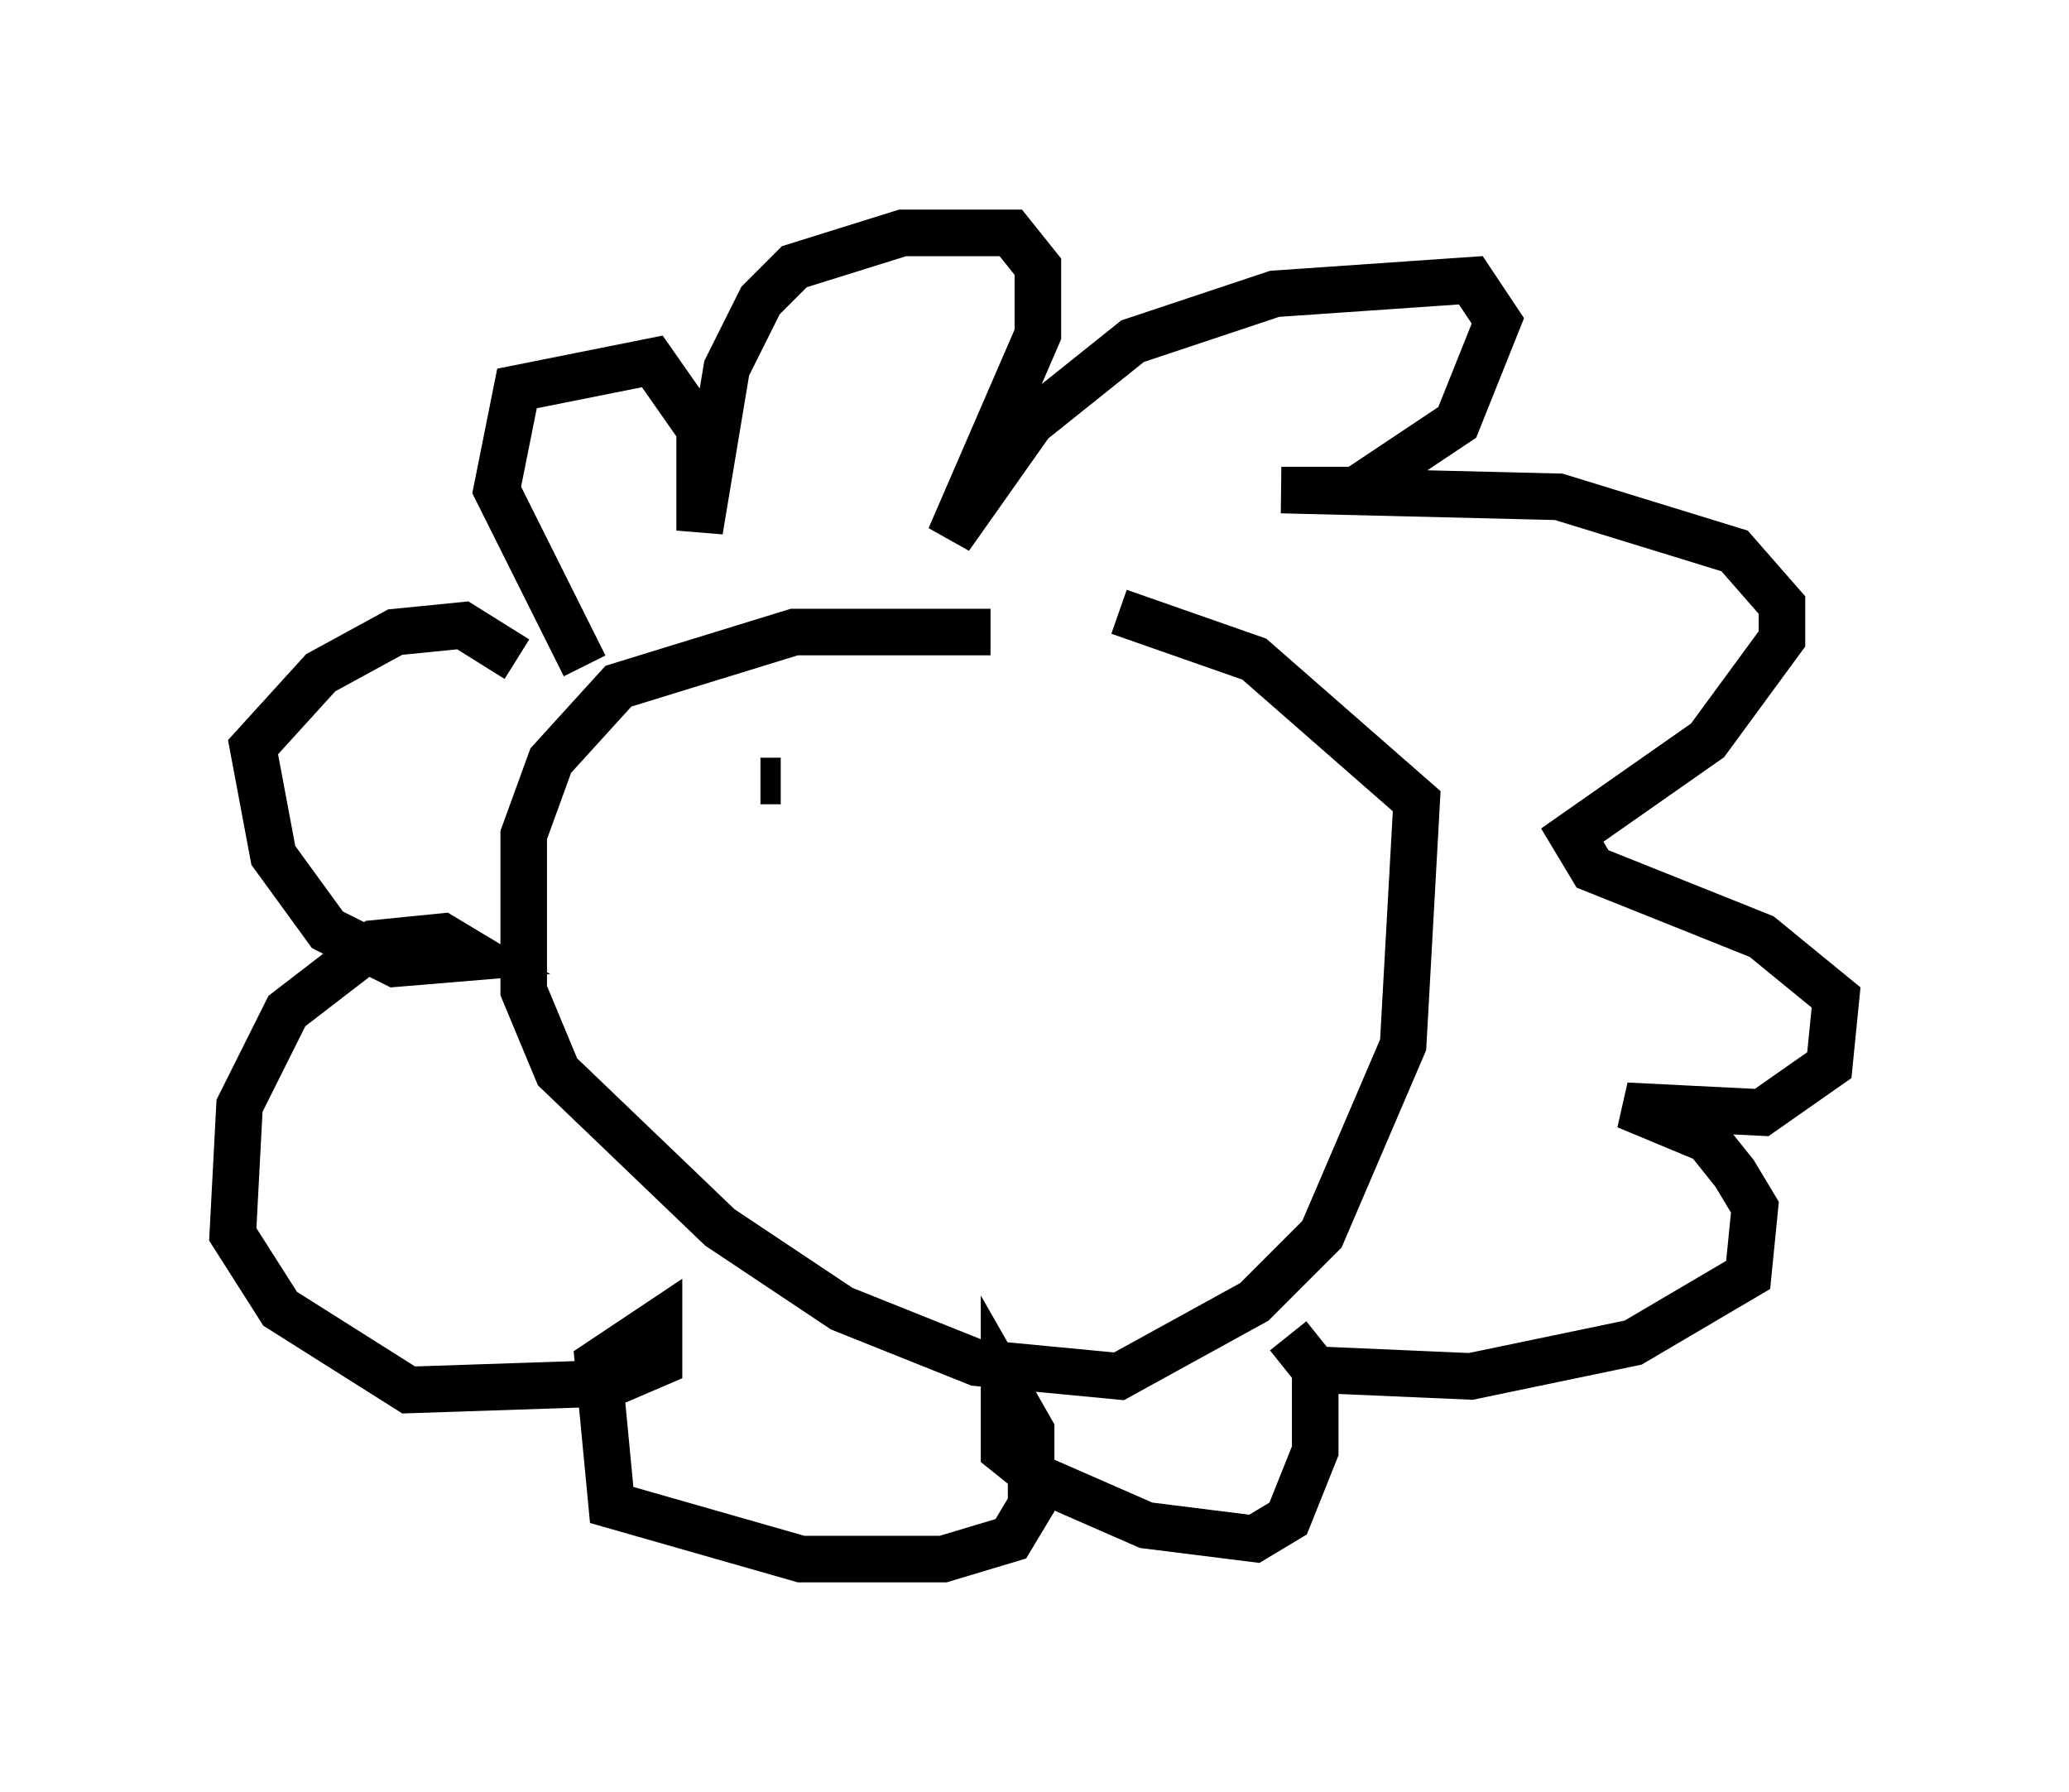 <?xml version="1.0" encoding="utf-8" ?>
<svg baseProfile="full" height="38.469" version="1.1" width="44.425" xmlns="http://www.w3.org/2000/svg" xmlns:ev="http://www.w3.org/2001/xml-events" xmlns:xlink="http://www.w3.org/1999/xlink"><defs /><rect fill="white" height="38.469" width="44.425" x="0" y="0" /><path d="M25.045, 14.441 m-3.777, -0.872 l-4.212, 0.0 -3.777, 1.162 l-1.453, 1.598 -0.581, 1.598 l0.0, 3.341 0.726, 1.743 l3.486, 3.341 2.615, 1.743 l2.905, 1.162 3.05, 0.291 l2.905, -1.598 1.453, -1.453 l1.743, -4.067 0.291, -5.229 l-3.486, -3.05 -2.905, -1.017 m-11.475, 1.162 l-1.888, -3.777 0.436, -2.179 l2.905, -0.581 1.017, 1.453 l0.0, 2.179 0.581, -3.486 l0.726, -1.453 0.726, -0.726 l2.324, -0.726 2.324, 0.0 l0.581, 0.726 0.0, 1.453 l-1.888, 4.358 1.743, -2.469 l2.179, -1.743 3.05, -1.017 l4.212, -0.291 0.581, 0.872 l-0.872, 2.179 -2.179, 1.453 l-1.598, 0.0 5.955, 0.145 l3.777, 1.162 1.017, 1.162 l0.0, 0.726 -1.598, 2.179 l-2.905, 2.034 0.436, 0.726 l3.631, 1.453 1.598, 1.307 l-0.145, 1.453 -1.453, 1.017 l-2.905, -0.145 1.743, 0.726 l0.581, 0.726 0.436, 0.726 l-0.145, 1.453 -2.469, 1.453 l-3.486, 0.726 -3.341, -0.145 l-0.581, -0.726 0.581, 0.726 l0.0, 1.743 -0.581, 1.453 l-0.726, 0.436 -2.324, -0.291 l-2.324, -1.017 -0.726, -0.581 l0.0, -1.453 0.581, 1.017 l0.0, 1.598 -0.436, 0.726 l-1.453, 0.436 -3.05, 0.0 l-4.067, -1.162 -0.291, -3.05 l1.307, -0.872 0.0, 0.872 l-1.017, 0.436 -4.358, 0.145 l-2.76, -1.743 -1.017, -1.598 l0.145, -2.76 1.017, -2.034 l1.888, -1.453 1.453, -0.145 l0.726, 0.436 -1.743, 0.145 l-1.453, -0.726 -1.162, -1.598 l-0.436, -2.324 1.453, -1.598 l1.598, -0.872 1.453, -0.145 l1.162, 0.726 m5.665, 2.615 l-0.436, 0.0 " fill="none" stroke="black" stroke-width="1" /></svg>